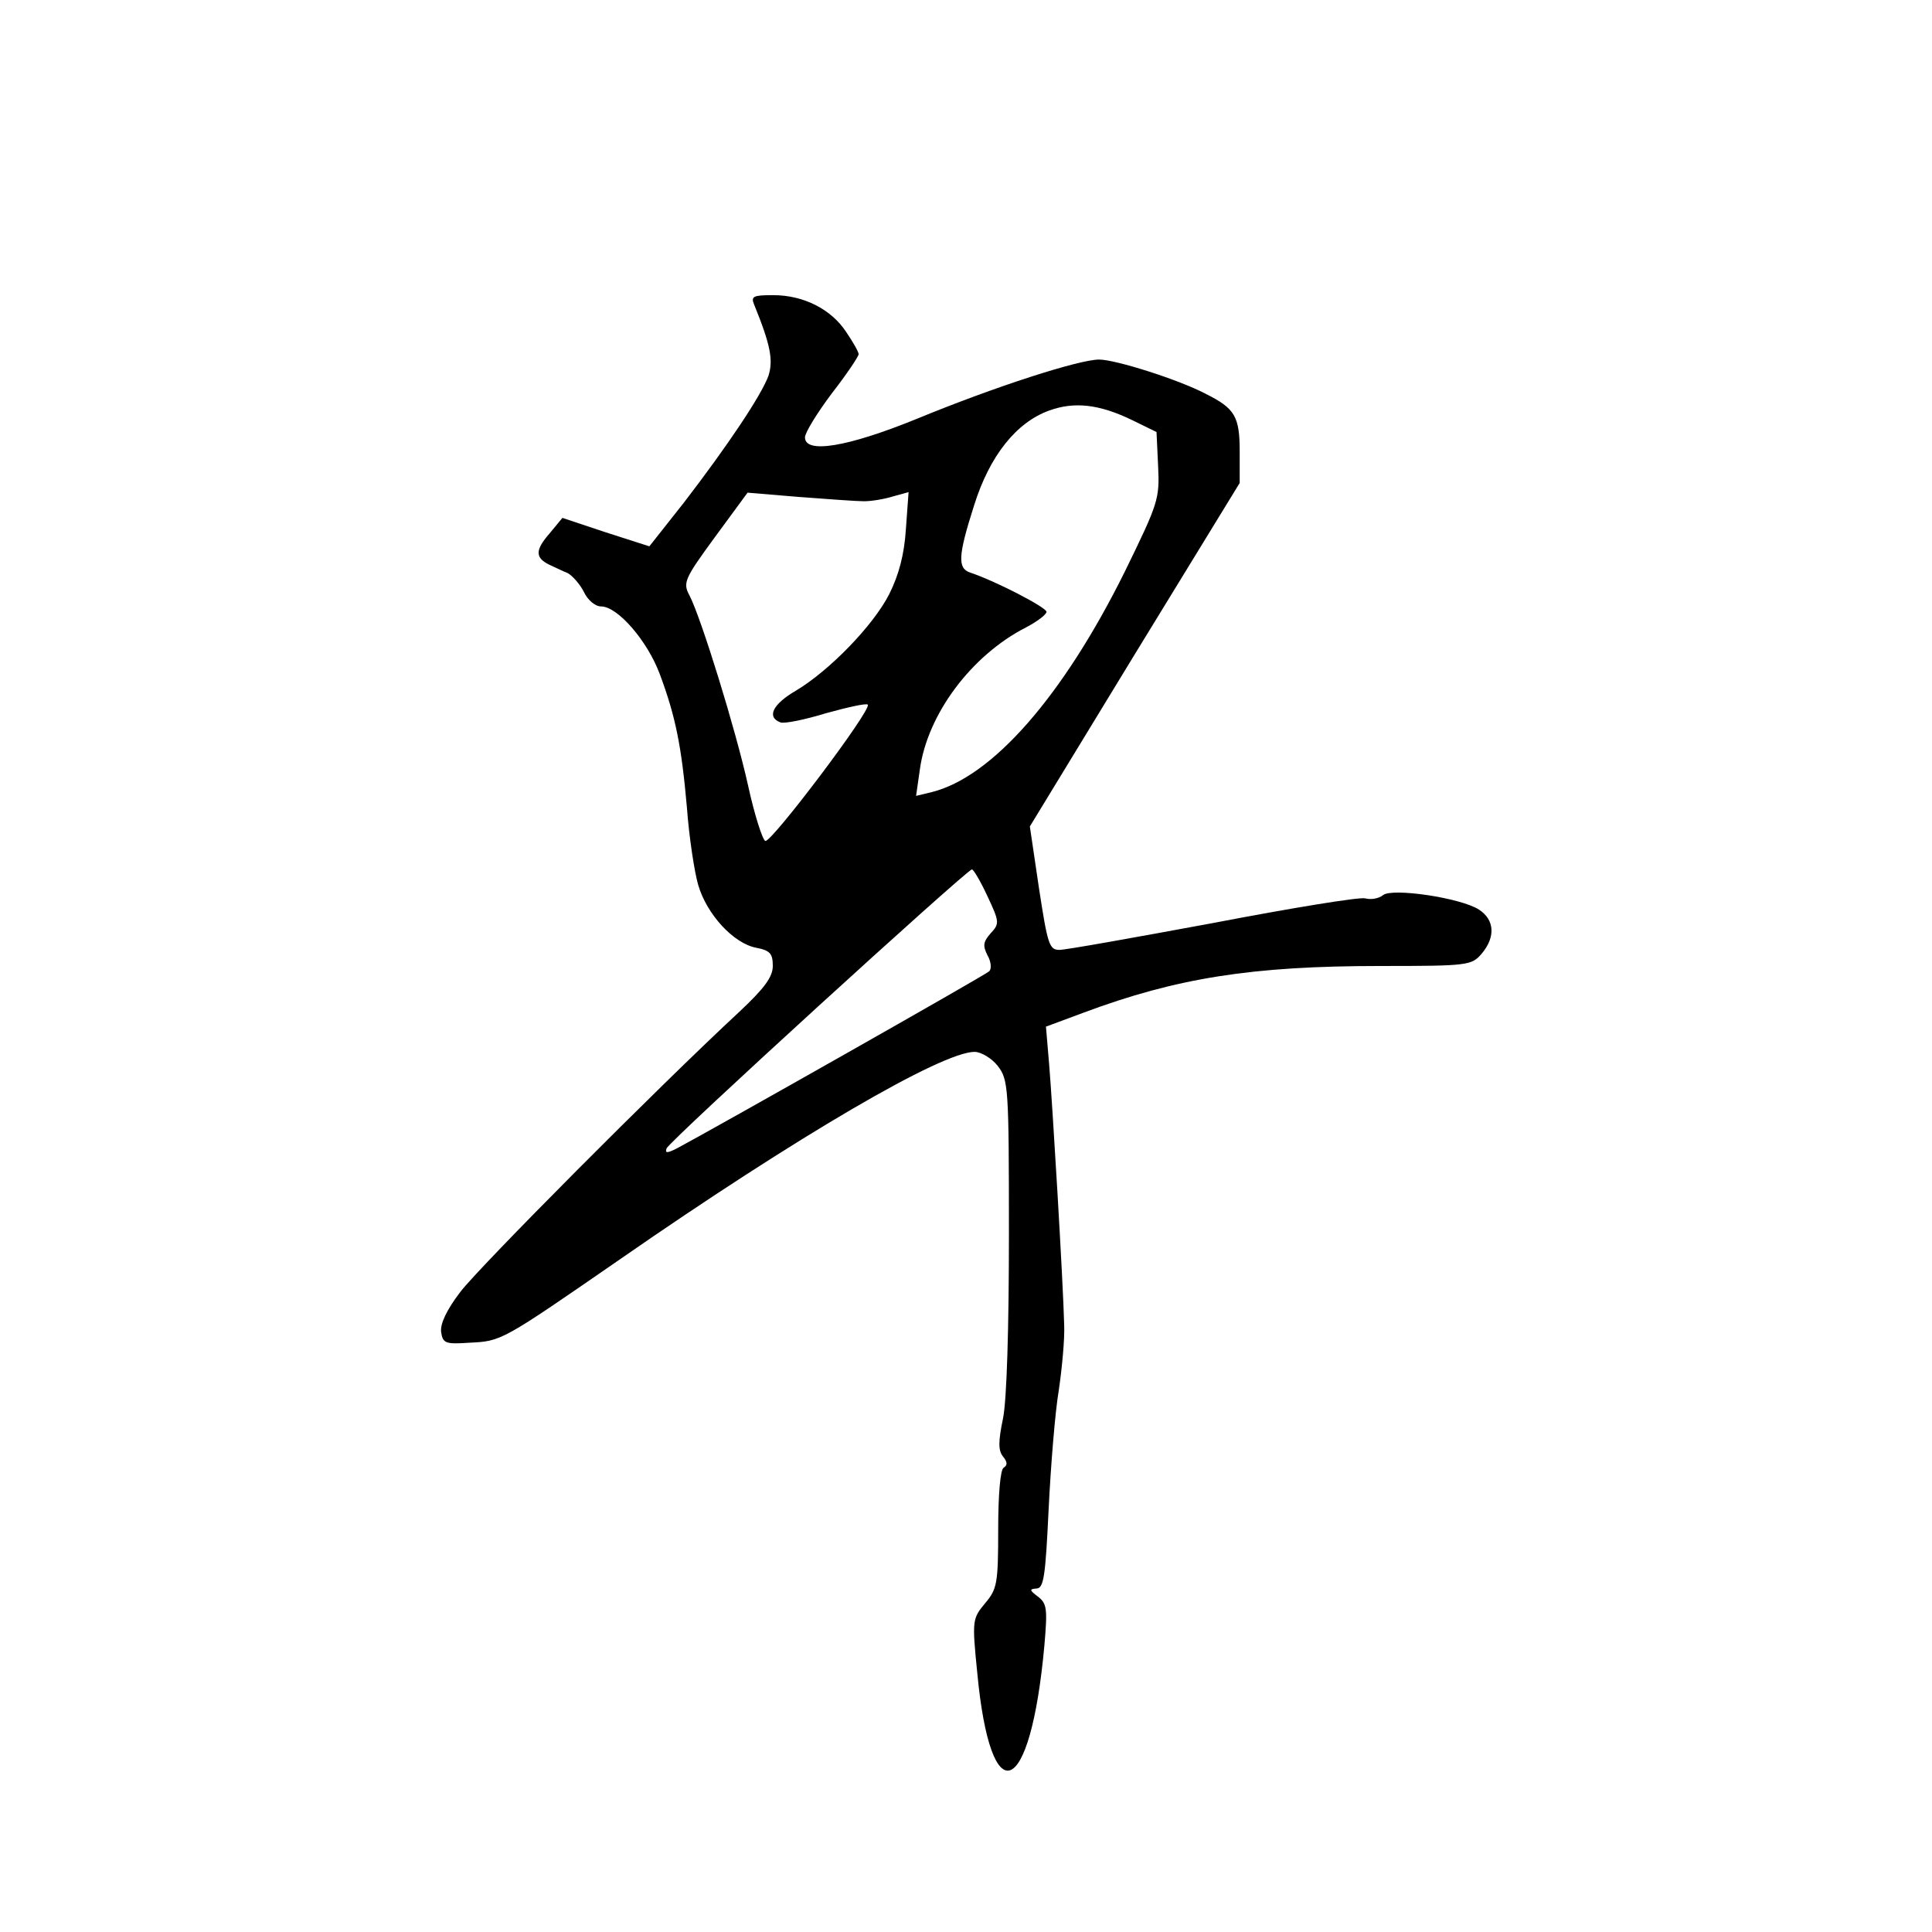 <?xml version="1.0" standalone="no"?>
<!DOCTYPE svg PUBLIC "-//W3C//DTD SVG 20010904//EN"
 "http://www.w3.org/TR/2001/REC-SVG-20010904/DTD/svg10.dtd">
<svg version="1.0" xmlns="http://www.w3.org/2000/svg"
 width="360pt" height="360pt" viewBox="0 0 360 360"
 preserveAspectRatio="xMidYMid meet">
<g transform="translate(0,360) scale(0.1,-0.1)"
fill="#000000" stroke="none">
<path d="M1405 3033 c31 -76 36 -104 27 -133 -13 -36 -75 -129 -158 -237 l-64
-81 -81 26 -81 27 -24 -29 c-27 -31 -27 -45 -1 -58 9 -4 25 -12 35 -16 9 -5
23 -21 30 -35 7 -15 21 -27 32 -27 31 0 86 -64 109 -125 30 -80 41 -136 51
-250 4 -55 14 -120 21 -144 16 -55 66 -109 108 -117 26 -5 31 -11 31 -34 0
-20 -15 -41 -62 -85 -152 -141 -484 -475 -520 -522 -26 -34 -38 -60 -36 -75 3
-21 8 -23 52 -20 61 3 59 2 282 156 330 229 599 386 660 386 12 0 32 -12 43
-26 20 -26 21 -38 21 -314 0 -174 -4 -309 -11 -343 -9 -43 -9 -60 0 -71 8 -10
9 -16 1 -21 -6 -4 -10 -50 -10 -115 0 -100 -2 -111 -24 -137 -24 -29 -25 -31
-15 -130 25 -265 99 -235 125 50 6 69 5 79 -12 92 -16 12 -16 14 -3 15 14 0
17 22 23 148 4 81 12 181 19 222 6 41 11 95 10 120 -2 82 -22 414 -28 486 l-6
71 70 26 c174 65 315 87 553 87 164 0 170 1 189 23 26 31 24 63 -5 82 -34 22
-162 41 -179 27 -7 -6 -22 -9 -33 -6 -10 3 -138 -18 -284 -46 -146 -27 -274
-50 -286 -50 -19 0 -22 11 -38 115 l-17 115 195 320 196 320 0 59 c0 65 -9 80
-63 107 -49 26 -168 64 -199 64 -37 0 -193 -50 -341 -111 -128 -52 -207 -65
-207 -34 0 9 23 46 50 82 28 36 50 69 50 73 0 4 -10 22 -23 41 -28 43 -80 69
-136 69 -37 0 -42 -2 -36 -17z m705 -216 l45 -22 3 -64 c3 -61 0 -69 -62 -196
-115 -232 -247 -383 -360 -411 l-29 -7 7 49 c14 103 96 213 198 265 21 11 38
24 38 29 0 8 -94 57 -142 73 -24 8 -23 31 7 125 29 93 79 155 140 177 47 17
93 12 155 -18z m-500 -151 c14 0 38 4 54 9 l29 8 -5 -69 c-3 -47 -13 -85 -31
-121 -30 -59 -112 -143 -174 -180 -43 -25 -55 -49 -29 -59 7 -3 46 5 85 17 40
11 75 19 78 16 8 -9 -180 -258 -191 -254 -5 2 -20 48 -32 103 -23 104 -87 311
-109 354 -13 24 -10 31 47 109 l61 83 96 -8 c53 -4 107 -8 121 -8z m230 -736
c22 -47 23 -51 6 -69 -14 -16 -15 -23 -6 -41 7 -12 8 -26 3 -30 -7 -7 -516
-295 -582 -330 -18 -9 -22 -9 -19 0 4 13 559 519 569 520 3 0 16 -22 29 -50z"/>
</g>
</svg>
